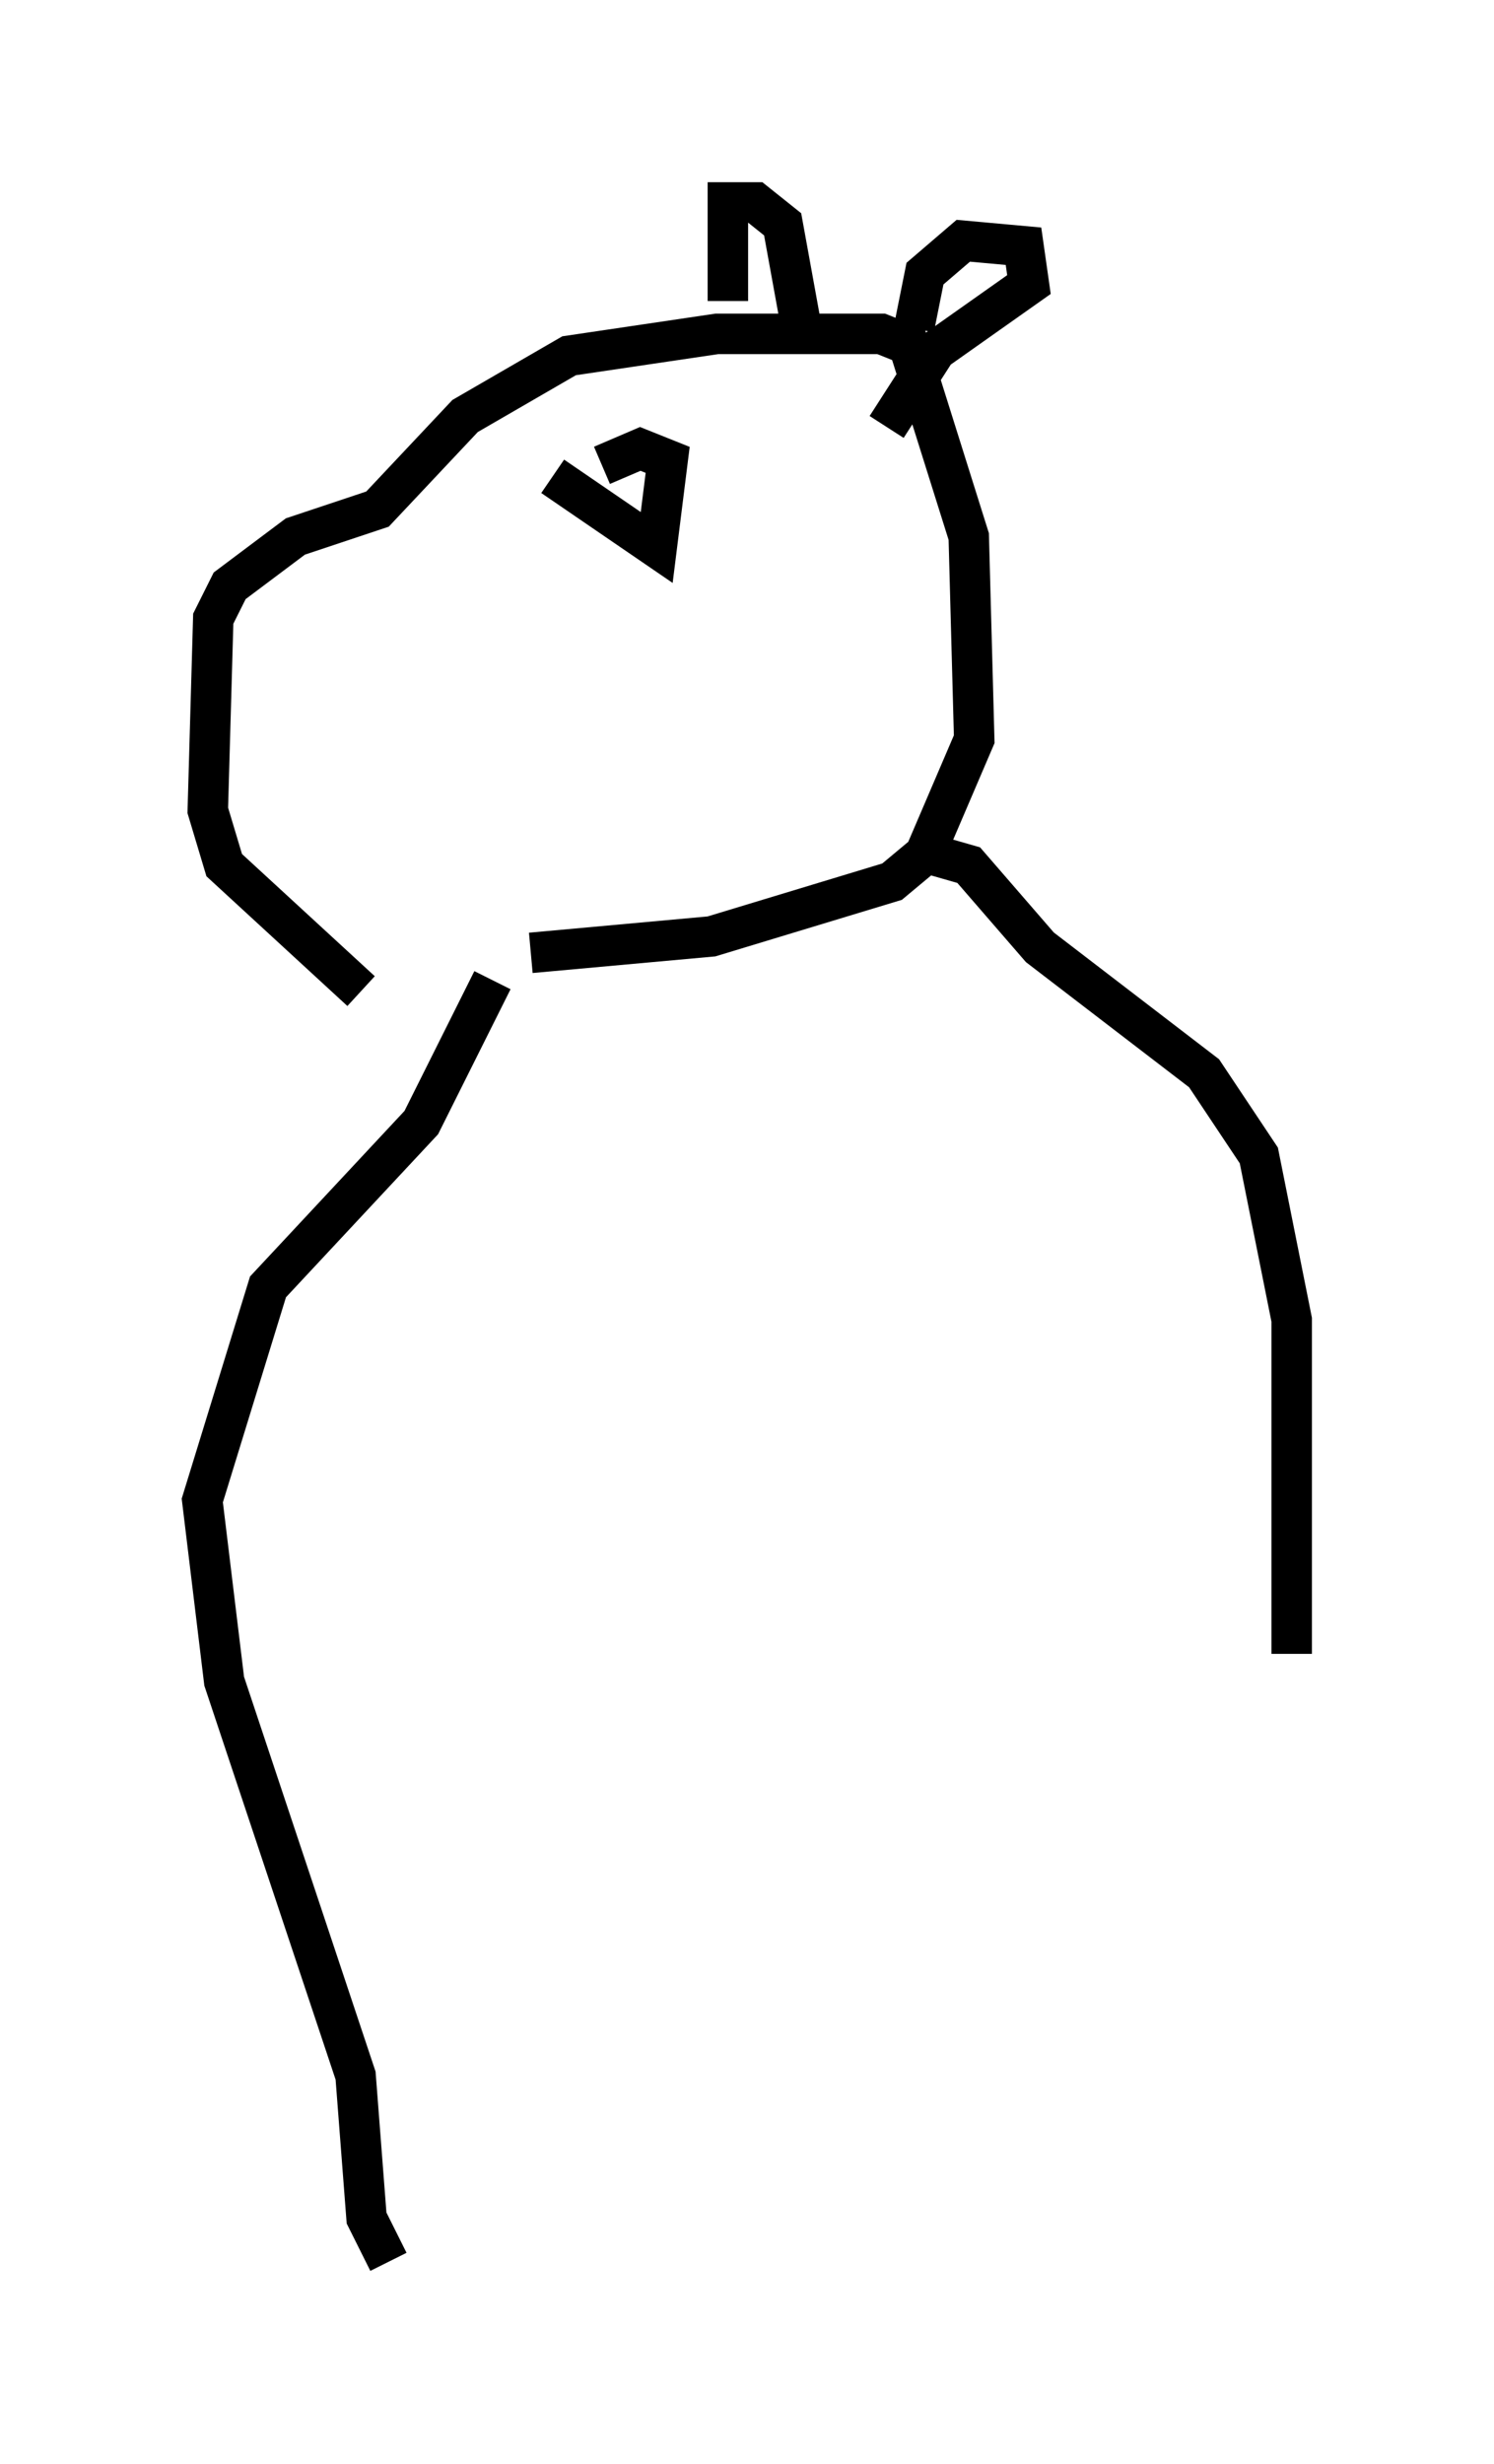 <?xml version="1.0" encoding="utf-8" ?>
<svg baseProfile="full" height="60.879" version="1.1" width="36.928" xmlns="http://www.w3.org/2000/svg" xmlns:ev="http://www.w3.org/2001/xml-events" xmlns:xlink="http://www.w3.org/1999/xlink"><defs /><rect fill="white" height="60.879" width="36.928" x="0" y="0" /><path d="M12.984, 26.515 m-4.059, -2.03 l-3.383, -3.112 -0.406, -1.353 l0.135, -4.736 0.406, -0.812 l1.624, -1.218 2.03, -0.677 l2.165, -2.3 2.571, -1.488 l3.654, -0.541 4.059, 0.0 l0.677, 0.271 1.488, 4.736 l0.135, 5.007 -1.218, 2.842 l-0.812, 0.677 -4.465, 1.353 l-4.465, 0.406 m0.541, -11.773 l2.571, 1.759 0.271, -2.165 l-0.677, -0.271 -0.947, 0.406 m3.112, -4.059 l0.0, -2.436 0.677, 0.0 l0.677, 0.541 0.541, 2.977 m2.706, -0.406 l0.271, -1.353 0.947, -0.812 l1.488, 0.135 0.135, 0.947 l-2.3, 1.624 -1.218, 1.894 m-9.743, 13.667 l-1.759, 3.518 -3.789, 4.059 l-1.624, 5.277 0.541, 4.465 l3.248, 9.743 0.271, 3.518 l0.541, 1.083 m13.396, -34.776 l0.947, 0.271 1.759, 2.03 l4.059, 3.112 1.353, 2.03 l0.812, 4.059 0.0, 8.254 " fill="none" stroke="black" stroke-width="1" /></svg>